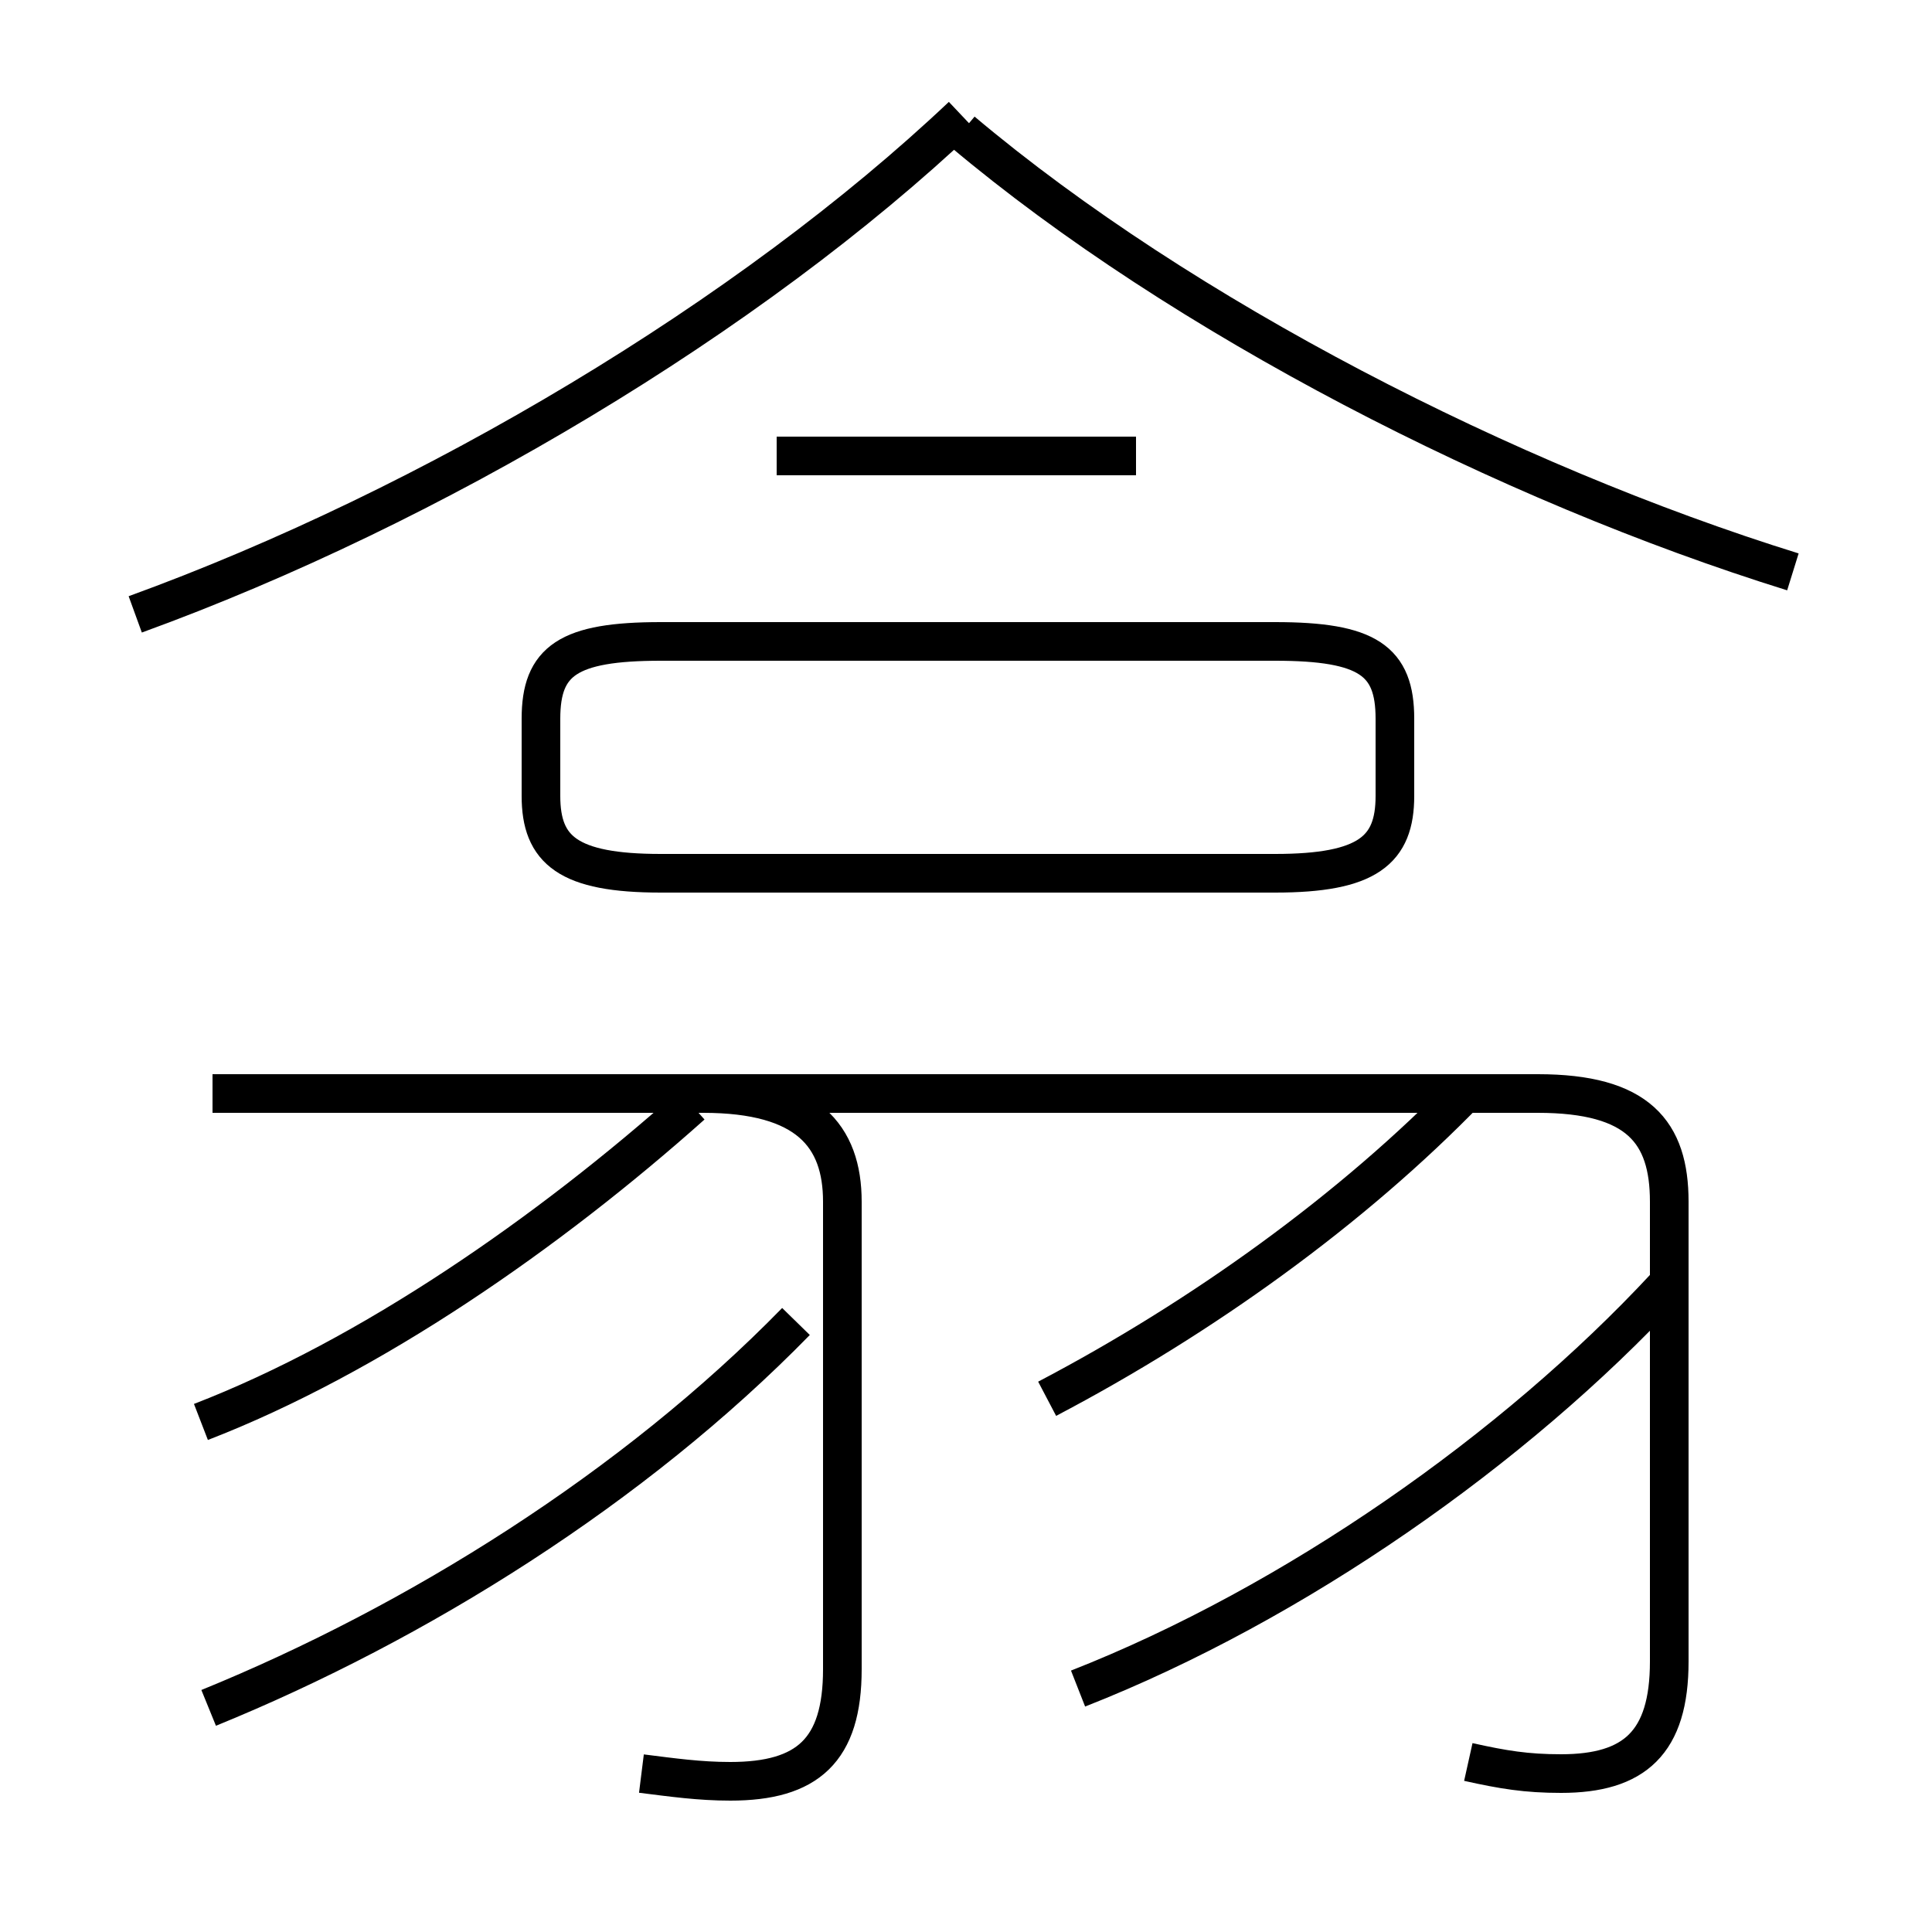 <?xml version='1.0' encoding='utf8'?>
<svg viewBox="0.0 -6.0 50.0 50.0" version="1.1" xmlns="http://www.w3.org/2000/svg">
<rect x="0.0" y="-6.0" width="50.0" height="50.0" fill="#808080" stroke="none"/>
<rect x="-1000" y="-1000" width="2000" height="2000" stroke="white" fill="white"/>
<g style="fill:white;stroke:#000000;  stroke-width:1">
<path d="M 38.0 1.6 C 38.9 1.8 39.5 1.9 40.4 1.9 C 42.3 1.9 43.2 1.1 43.2 -1.0 L 43.2 -12.9 C 43.2 -14.7 42.4 -15.7 39.8 -15.7 L 5.5 -15.7 M 5.4 0.2 C 10.8 -2.0 16.4 -5.5 20.6 -9.8 M 5.2 -7.2 C 9.6 -8.9 14.2 -12.1 17.9 -15.4 M 16.6 1.9 C 17.4 2.0 18.1 2.1 18.9 2.1 C 20.9 2.1 21.8 1.3 21.8 -0.8 L 21.8 -12.9 C 21.8 -14.6 20.9 -15.7 18.2 -15.7 L 5.5 -15.7 M 27.9 -0.3 C 33.5 -2.5 39.2 -6.5 43.1 -10.7 M 27.1 -7.8 C 31.1 -9.9 35.0 -12.7 38.0 -15.8 M 3.5 -28.1 C 11.2 -30.9 19.4 -35.8 24.9 -41.0 M 17.1 -21.4 L 33.0 -21.4 C 35.4 -21.4 36.1 -22.0 36.1 -23.4 L 36.1 -25.4 C 36.1 -26.9 35.4 -27.4 33.0 -27.4 L 17.1 -27.4 C 14.7 -27.4 14.0 -26.9 14.0 -25.4 L 14.0 -23.4 C 14.0 -22.0 14.7 -21.4 17.1 -21.4 Z M 29.4 -32.2 L 20.1 -32.2 M 46.4 -29.2 C 39.0 -31.5 30.6 -35.8 24.9 -40.6" transform="translate(0.0 38.0)" />
</g>
</svg>